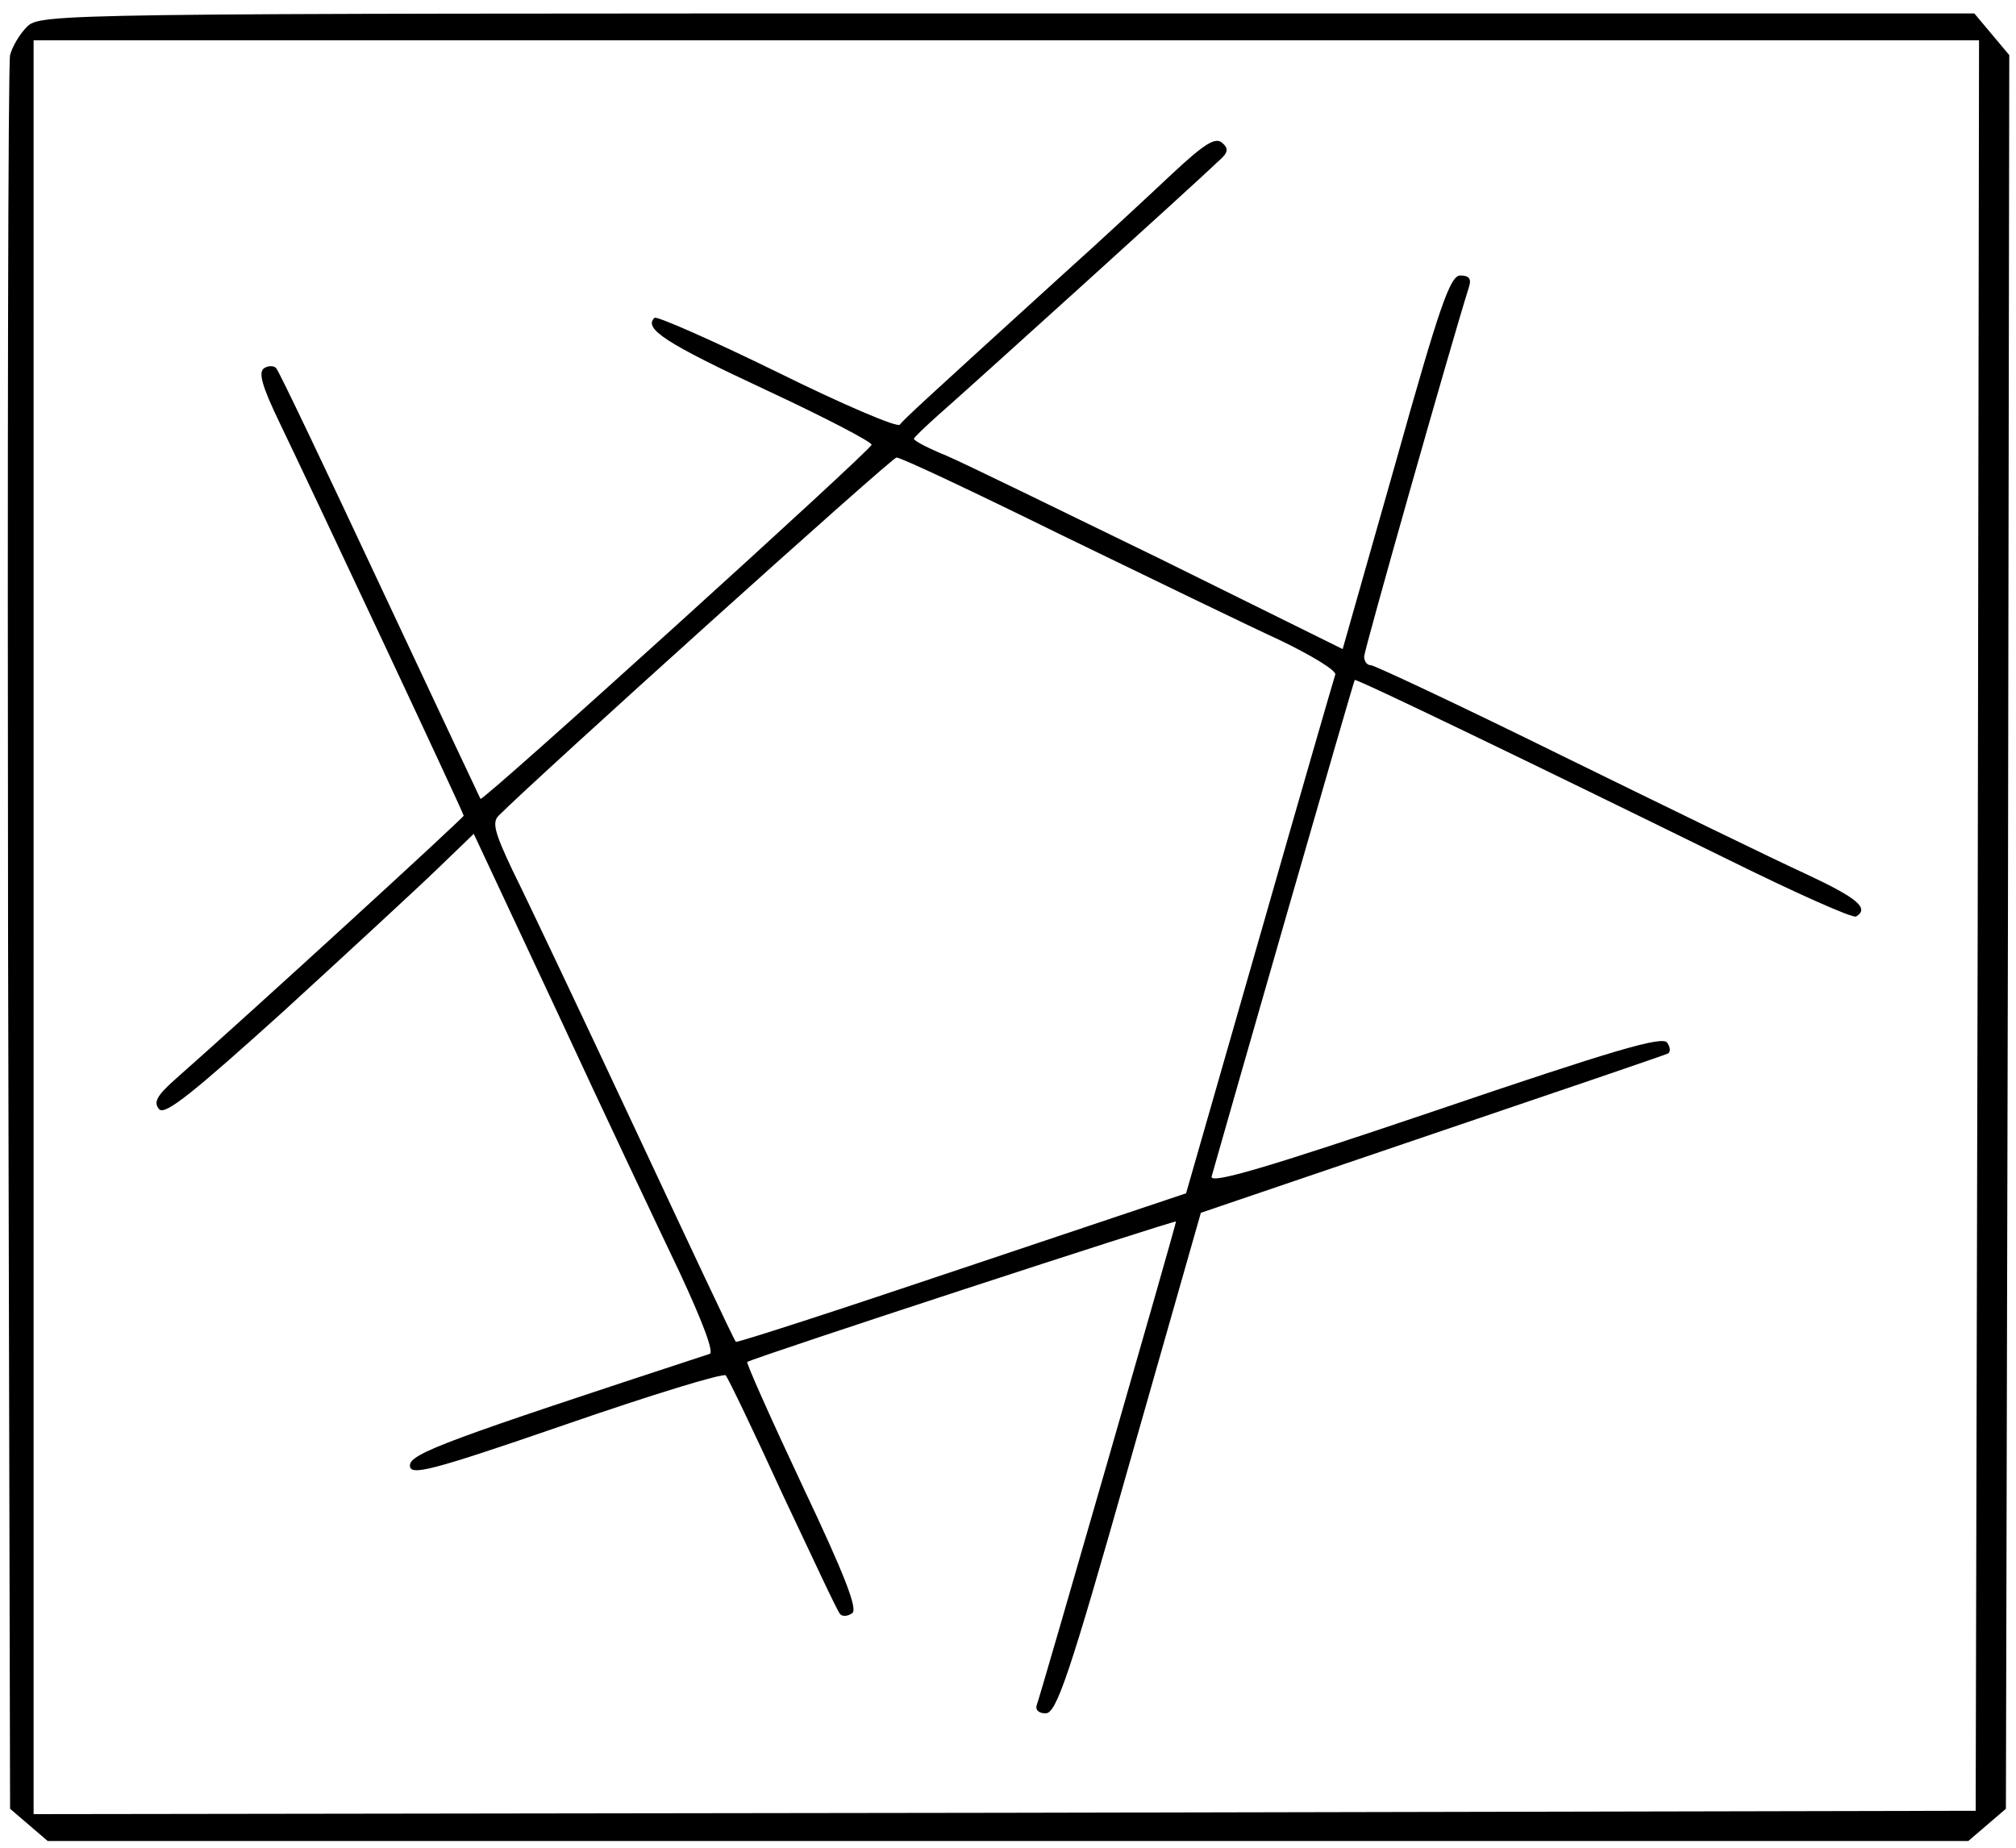 <?xml version="1.0" standalone="no"?>
<!DOCTYPE svg PUBLIC "-//W3C//DTD SVG 20010904//EN"
 "http://www.w3.org/TR/2001/REC-SVG-20010904/DTD/svg10.dtd">
<svg version="1.0" xmlns="http://www.w3.org/2000/svg"
 width="300pt" height="275pt" viewBox="0 0 300 275"
 preserveAspectRatio="xMidYMid meet">
<g transform="translate(0,275) scale(0.1,-0.1)"
fill="#000000" stroke="none">
<path d="M40 2710 c-11 -11 -22 -30 -25 -42 -3 -13 -4 -605 -3 -1316 l3 -1294
28 -24 28 -24 1429 0 1429 0 28 24 28 24 3 1305 2 1305 -26 31 -26 31 -1439 0
c-1419 0 -1439 0 -1459 -20z m2903 -1337 l-3 -1318 -1445 -3 -1445 -2 0 1320
0 1320 1448 0 1447 0 -2 -1317z"/>
<path d="M1745 2492 c-33 -31 -107 -100 -165 -152 -200 -182 -235 -214 -241
-222 -3 -5 -85 30 -182 78 -98 48 -180 84 -183 81 -17 -16 17 -38 165 -107 88
-41 159 -78 158 -82 -3 -10 -578 -531 -582 -527 -1 2 -69 146 -150 319 -81
173 -150 318 -154 322 -3 4 -12 4 -18 0 -9 -6 -3 -27 23 -81 52 -108 274 -581
274 -585 0 -3 -311 -288 -430 -393 -27 -24 -32 -34 -23 -44 9 -9 51 25 185
146 95 87 198 182 228 211 l55 53 125 -267 c68 -147 150 -320 181 -385 34 -73
52 -120 45 -122 -387 -127 -446 -148 -446 -166 0 -16 29 -9 232 61 127 44 235
77 238 73 4 -5 42 -84 85 -178 44 -93 81 -173 85 -177 3 -4 11 -4 18 1 9 5
-10 55 -74 190 -47 100 -84 183 -82 184 14 8 638 212 638 209 0 -5 -201 -703
-207 -719 -3 -8 3 -13 13 -13 16 0 35 55 125 373 l106 372 344 117 c189 64
347 118 351 120 4 2 4 9 -1 16 -6 11 -80 -11 -345 -101 -251 -85 -336 -110
-333 -98 20 71 211 737 213 739 1 3 266 -125 553 -266 101 -50 188 -89 193
-86 20 12 3 27 -74 63 -46 21 -208 100 -361 175 -152 75 -282 136 -287 136 -6
0 -10 6 -10 13 0 9 128 461 156 550 4 12 0 17 -13 17 -15 0 -31 -46 -96 -278
l-79 -278 -271 134 c-150 73 -293 143 -319 154 -27 11 -48 22 -48 25 0 2 17
18 37 36 38 33 384 346 416 377 15 13 16 19 5 28 -10 8 -27 -3 -73 -46z m-166
-538 c130 -63 276 -134 324 -156 48 -23 86 -46 84 -52 -2 -6 -53 -182 -113
-392 l-109 -380 -334 -112 c-184 -62 -335 -111 -336 -109 -2 1 -69 144 -150
317 -81 173 -163 346 -182 384 -27 57 -31 72 -21 82 59 59 585 533 592 533 5
1 115 -51 245 -115z"/>
</g>
</svg>
